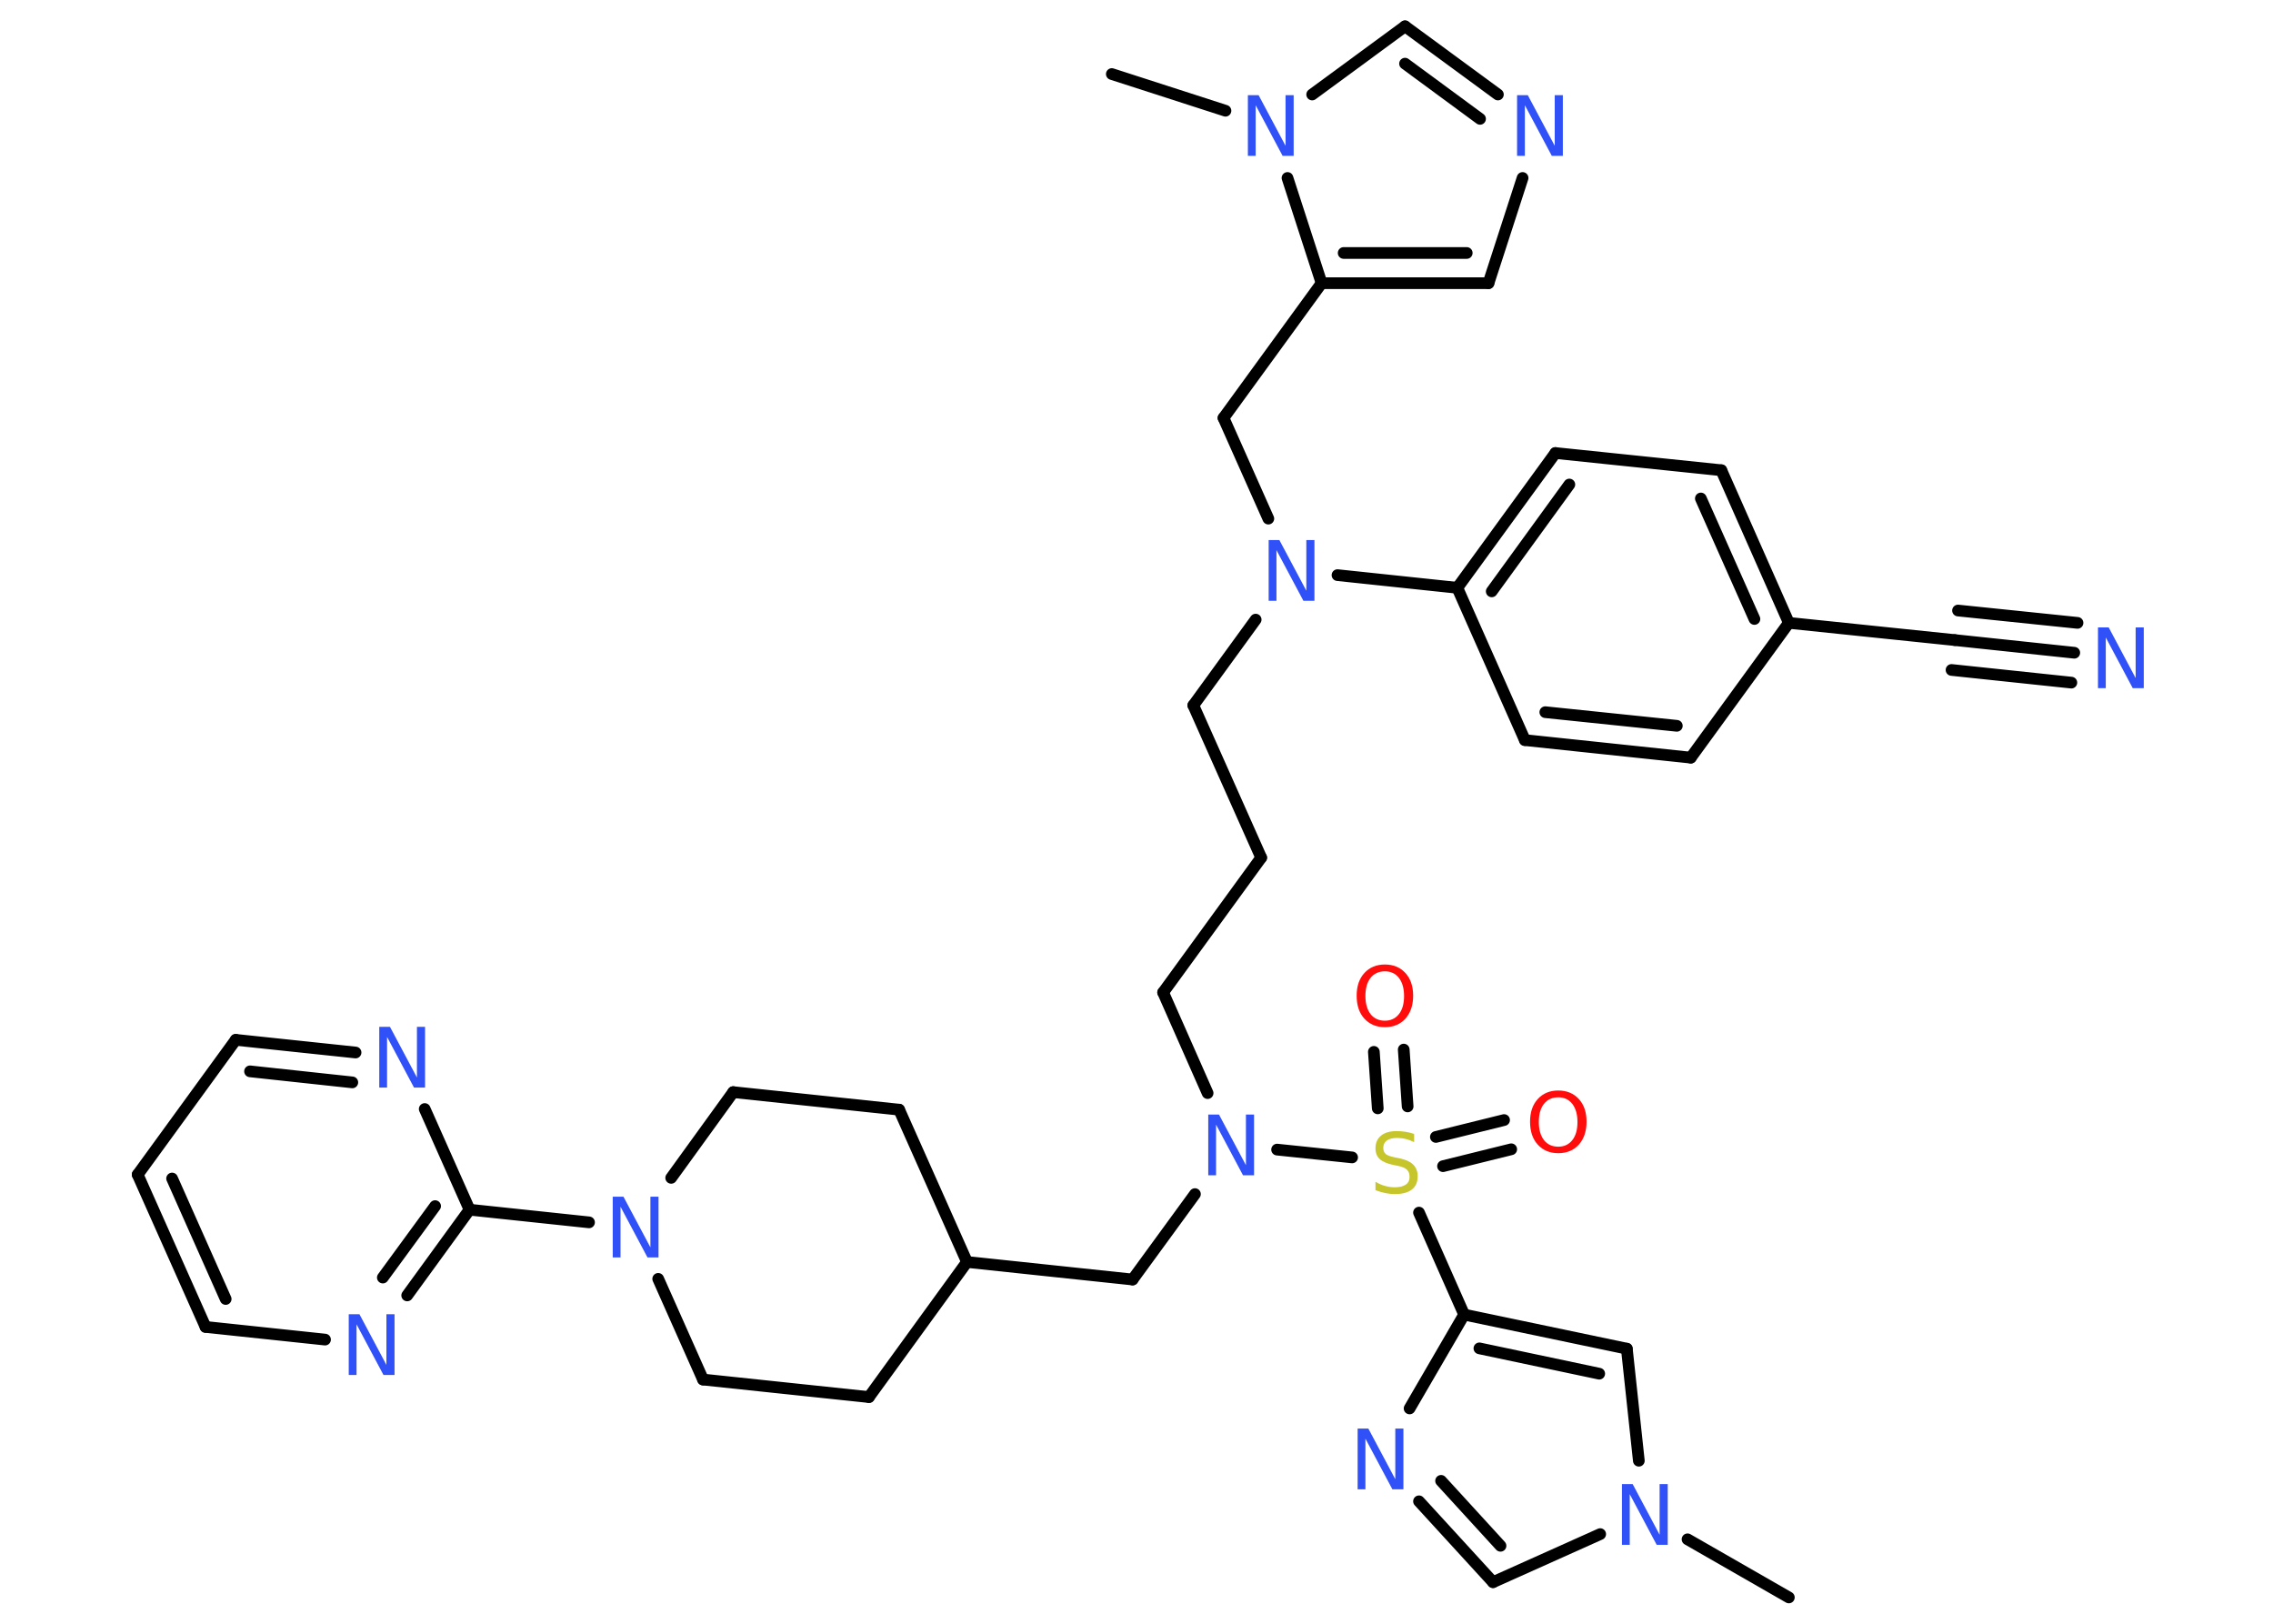 <?xml version='1.0' encoding='UTF-8'?>
<!DOCTYPE svg PUBLIC "-//W3C//DTD SVG 1.1//EN" "http://www.w3.org/Graphics/SVG/1.1/DTD/svg11.dtd">
<svg version='1.2' xmlns='http://www.w3.org/2000/svg' xmlns:xlink='http://www.w3.org/1999/xlink' width='70.0mm' height='50.0mm' viewBox='0 0 70.0 50.0'>
  <desc>Generated by the Chemistry Development Kit (http://github.com/cdk)</desc>
  <g stroke-linecap='round' stroke-linejoin='round' stroke='#000000' stroke-width='.36' fill='#3050F8'>
    <rect x='.0' y='.0' width='70.0' height='50.0' fill='#FFFFFF' stroke='none'/>
    <g id='mol1' class='mol'>
      <line id='mol1bnd1' class='bond' x1='55.09' y1='49.19' x2='51.97' y2='47.4'/>
      <line id='mol1bnd2' class='bond' x1='49.28' y1='47.24' x2='45.98' y2='48.72'/>
      <g id='mol1bnd3' class='bond'>
        <line x1='43.7' y1='46.23' x2='45.98' y2='48.72'/>
        <line x1='44.38' y1='45.6' x2='46.21' y2='47.6'/>
      </g>
      <line id='mol1bnd4' class='bond' x1='43.41' y1='43.37' x2='45.09' y2='40.48'/>
      <line id='mol1bnd5' class='bond' x1='45.09' y1='40.48' x2='43.7' y2='37.34'/>
      <g id='mol1bnd6' class='bond'>
        <line x1='44.22' y1='35.01' x2='46.32' y2='34.49'/>
        <line x1='44.44' y1='35.91' x2='46.54' y2='35.39'/>
      </g>
      <g id='mol1bnd7' class='bond'>
        <line x1='42.43' y1='34.13' x2='42.31' y2='32.39'/>
        <line x1='43.35' y1='34.07' x2='43.23' y2='32.32'/>
      </g>
      <line id='mol1bnd8' class='bond' x1='41.64' y1='35.64' x2='39.33' y2='35.4'/>
      <line id='mol1bnd9' class='bond' x1='37.19' y1='33.66' x2='35.82' y2='30.56'/>
      <line id='mol1bnd10' class='bond' x1='35.82' y1='30.56' x2='38.84' y2='26.41'/>
      <line id='mol1bnd11' class='bond' x1='38.84' y1='26.41' x2='36.75' y2='21.72'/>
      <line id='mol1bnd12' class='bond' x1='36.75' y1='21.72' x2='38.67' y2='19.08'/>
      <line id='mol1bnd13' class='bond' x1='39.06' y1='15.97' x2='37.68' y2='12.87'/>
      <line id='mol1bnd14' class='bond' x1='37.68' y1='12.87' x2='40.7' y2='8.72'/>
      <g id='mol1bnd15' class='bond'>
        <line x1='40.7' y1='8.72' x2='45.84' y2='8.72'/>
        <line x1='41.38' y1='7.79' x2='45.17' y2='7.79'/>
      </g>
      <line id='mol1bnd16' class='bond' x1='45.84' y1='8.72' x2='46.89' y2='5.48'/>
      <g id='mol1bnd17' class='bond'>
        <line x1='46.13' y1='2.91' x2='43.27' y2='.81'/>
        <line x1='45.58' y1='3.66' x2='43.27' y2='1.96'/>
      </g>
      <line id='mol1bnd18' class='bond' x1='43.27' y1='.81' x2='40.41' y2='2.91'/>
      <line id='mol1bnd19' class='bond' x1='40.7' y1='8.72' x2='39.65' y2='5.48'/>
      <line id='mol1bnd20' class='bond' x1='37.74' y1='3.41' x2='34.24' y2='2.28'/>
      <line id='mol1bnd21' class='bond' x1='41.19' y1='17.71' x2='44.88' y2='18.1'/>
      <g id='mol1bnd22' class='bond'>
        <line x1='47.9' y1='13.95' x2='44.88' y2='18.1'/>
        <line x1='48.33' y1='14.92' x2='45.94' y2='18.21'/>
      </g>
      <line id='mol1bnd23' class='bond' x1='47.9' y1='13.95' x2='53.01' y2='14.48'/>
      <g id='mol1bnd24' class='bond'>
        <line x1='55.09' y1='19.18' x2='53.01' y2='14.48'/>
        <line x1='54.03' y1='19.06' x2='52.38' y2='15.35'/>
      </g>
      <line id='mol1bnd25' class='bond' x1='55.09' y1='19.18' x2='60.2' y2='19.71'/>
      <g id='mol1bnd26' class='bond'>
        <line x1='60.2' y1='19.71' x2='63.88' y2='20.1'/>
        <line x1='60.3' y1='18.8' x2='63.98' y2='19.18'/>
        <line x1='60.1' y1='20.63' x2='63.79' y2='21.02'/>
      </g>
      <line id='mol1bnd27' class='bond' x1='55.09' y1='19.18' x2='52.07' y2='23.33'/>
      <g id='mol1bnd28' class='bond'>
        <line x1='46.96' y1='22.79' x2='52.07' y2='23.33'/>
        <line x1='47.59' y1='21.93' x2='51.64' y2='22.35'/>
      </g>
      <line id='mol1bnd29' class='bond' x1='44.88' y1='18.1' x2='46.96' y2='22.79'/>
      <line id='mol1bnd30' class='bond' x1='36.8' y1='36.77' x2='34.88' y2='39.4'/>
      <line id='mol1bnd31' class='bond' x1='34.88' y1='39.4' x2='29.78' y2='38.86'/>
      <line id='mol1bnd32' class='bond' x1='29.78' y1='38.86' x2='26.76' y2='43.02'/>
      <line id='mol1bnd33' class='bond' x1='26.76' y1='43.02' x2='21.65' y2='42.48'/>
      <line id='mol1bnd34' class='bond' x1='21.65' y1='42.48' x2='20.27' y2='39.38'/>
      <line id='mol1bnd35' class='bond' x1='18.14' y1='37.64' x2='14.46' y2='37.25'/>
      <g id='mol1bnd36' class='bond'>
        <line x1='12.54' y1='39.89' x2='14.46' y2='37.25'/>
        <line x1='11.79' y1='39.34' x2='13.4' y2='37.14'/>
      </g>
      <line id='mol1bnd37' class='bond' x1='10.01' y1='41.25' x2='6.33' y2='40.86'/>
      <g id='mol1bnd38' class='bond'>
        <line x1='4.24' y1='36.17' x2='6.33' y2='40.86'/>
        <line x1='5.3' y1='36.29' x2='6.95' y2='40.0'/>
      </g>
      <line id='mol1bnd39' class='bond' x1='4.24' y1='36.17' x2='7.26' y2='32.02'/>
      <g id='mol1bnd40' class='bond'>
        <line x1='10.95' y1='32.41' x2='7.26' y2='32.02'/>
        <line x1='10.85' y1='33.33' x2='7.7' y2='32.99'/>
      </g>
      <line id='mol1bnd41' class='bond' x1='14.46' y1='37.25' x2='13.08' y2='34.15'/>
      <line id='mol1bnd42' class='bond' x1='20.67' y1='36.27' x2='22.58' y2='33.63'/>
      <line id='mol1bnd43' class='bond' x1='22.58' y1='33.63' x2='27.69' y2='34.17'/>
      <line id='mol1bnd44' class='bond' x1='29.78' y1='38.86' x2='27.69' y2='34.17'/>
      <g id='mol1bnd45' class='bond'>
        <line x1='50.1' y1='41.53' x2='45.09' y2='40.48'/>
        <line x1='49.25' y1='42.3' x2='45.56' y2='41.52'/>
      </g>
      <line id='mol1bnd46' class='bond' x1='50.47' y1='44.98' x2='50.1' y2='41.53'/>
      <path id='mol1atm2' class='atom' d='M49.94 45.7h.34l.83 1.56v-1.56h.25v1.87h-.34l-.83 -1.56v1.56h-.24v-1.87z' stroke='none'/>
      <path id='mol1atm4' class='atom' d='M41.8 43.99h.34l.83 1.56v-1.56h.25v1.87h-.34l-.83 -1.56v1.56h-.24v-1.87z' stroke='none'/>
      <path id='mol1atm6' class='atom' d='M43.55 34.92v.25q-.14 -.07 -.27 -.1q-.13 -.03 -.25 -.03q-.21 .0 -.32 .08q-.11 .08 -.11 .23q.0 .12 .08 .19q.08 .06 .28 .1l.15 .03q.28 .06 .41 .19q.14 .14 .14 .36q.0 .27 -.18 .41q-.18 .14 -.53 .14q-.13 .0 -.28 -.03q-.15 -.03 -.31 -.09v-.26q.15 .09 .3 .13q.15 .04 .29 .04q.22 .0 .34 -.08q.12 -.08 .12 -.24q.0 -.14 -.08 -.22q-.08 -.08 -.28 -.12l-.15 -.03q-.28 -.06 -.41 -.18q-.13 -.12 -.13 -.33q.0 -.25 .17 -.39q.17 -.14 .48 -.14q.13 .0 .27 .02q.14 .02 .28 .07z' stroke='none' fill='#C6C62C'/>
      <path id='mol1atm7' class='atom' d='M47.99 33.79q-.28 .0 -.44 .2q-.16 .2 -.16 .56q.0 .35 .16 .56q.16 .2 .44 .2q.27 .0 .43 -.2q.16 -.2 .16 -.56q.0 -.35 -.16 -.56q-.16 -.2 -.43 -.2zM47.99 33.58q.39 .0 .63 .26q.24 .26 .24 .7q.0 .44 -.24 .71q-.24 .26 -.63 .26q-.39 .0 -.63 -.26q-.24 -.26 -.24 -.71q.0 -.44 .24 -.7q.24 -.26 .63 -.26z' stroke='none' fill='#FF0D0D'/>
      <path id='mol1atm8' class='atom' d='M42.65 29.91q-.28 .0 -.44 .2q-.16 .2 -.16 .56q.0 .35 .16 .56q.16 .2 .44 .2q.27 .0 .43 -.2q.16 -.2 .16 -.56q.0 -.35 -.16 -.56q-.16 -.2 -.43 -.2zM42.65 29.7q.39 .0 .63 .26q.24 .26 .24 .7q.0 .44 -.24 .71q-.24 .26 -.63 .26q-.39 .0 -.63 -.26q-.24 -.26 -.24 -.71q.0 -.44 .24 -.7q.24 -.26 .63 -.26z' stroke='none' fill='#FF0D0D'/>
      <path id='mol1atm9' class='atom' d='M37.2 34.32h.34l.83 1.56v-1.56h.25v1.87h-.34l-.83 -1.56v1.56h-.24v-1.87z' stroke='none'/>
      <path id='mol1atm13' class='atom' d='M39.06 16.63h.34l.83 1.56v-1.56h.25v1.87h-.34l-.83 -1.56v1.56h-.24v-1.87z' stroke='none'/>
      <path id='mol1atm17' class='atom' d='M46.71 2.93h.34l.83 1.56v-1.56h.25v1.87h-.34l-.83 -1.56v1.56h-.24v-1.87z' stroke='none'/>
      <path id='mol1atm19' class='atom' d='M38.42 2.93h.34l.83 1.56v-1.56h.25v1.87h-.34l-.83 -1.56v1.56h-.24v-1.87z' stroke='none'/>
      <path id='mol1atm26' class='atom' d='M64.6 19.32h.34l.83 1.56v-1.56h.25v1.87h-.34l-.83 -1.56v1.56h-.24v-1.87z' stroke='none'/>
      <path id='mol1atm33' class='atom' d='M18.86 36.85h.34l.83 1.56v-1.56h.25v1.87h-.34l-.83 -1.56v1.56h-.24v-1.87z' stroke='none'/>
      <path id='mol1atm35' class='atom' d='M10.73 40.47h.34l.83 1.56v-1.56h.25v1.87h-.34l-.83 -1.56v1.56h-.24v-1.87z' stroke='none'/>
      <path id='mol1atm39' class='atom' d='M11.67 31.62h.34l.83 1.56v-1.56h.25v1.87h-.34l-.83 -1.56v1.56h-.24v-1.87z' stroke='none'/>
    </g>
  </g>
</svg>
